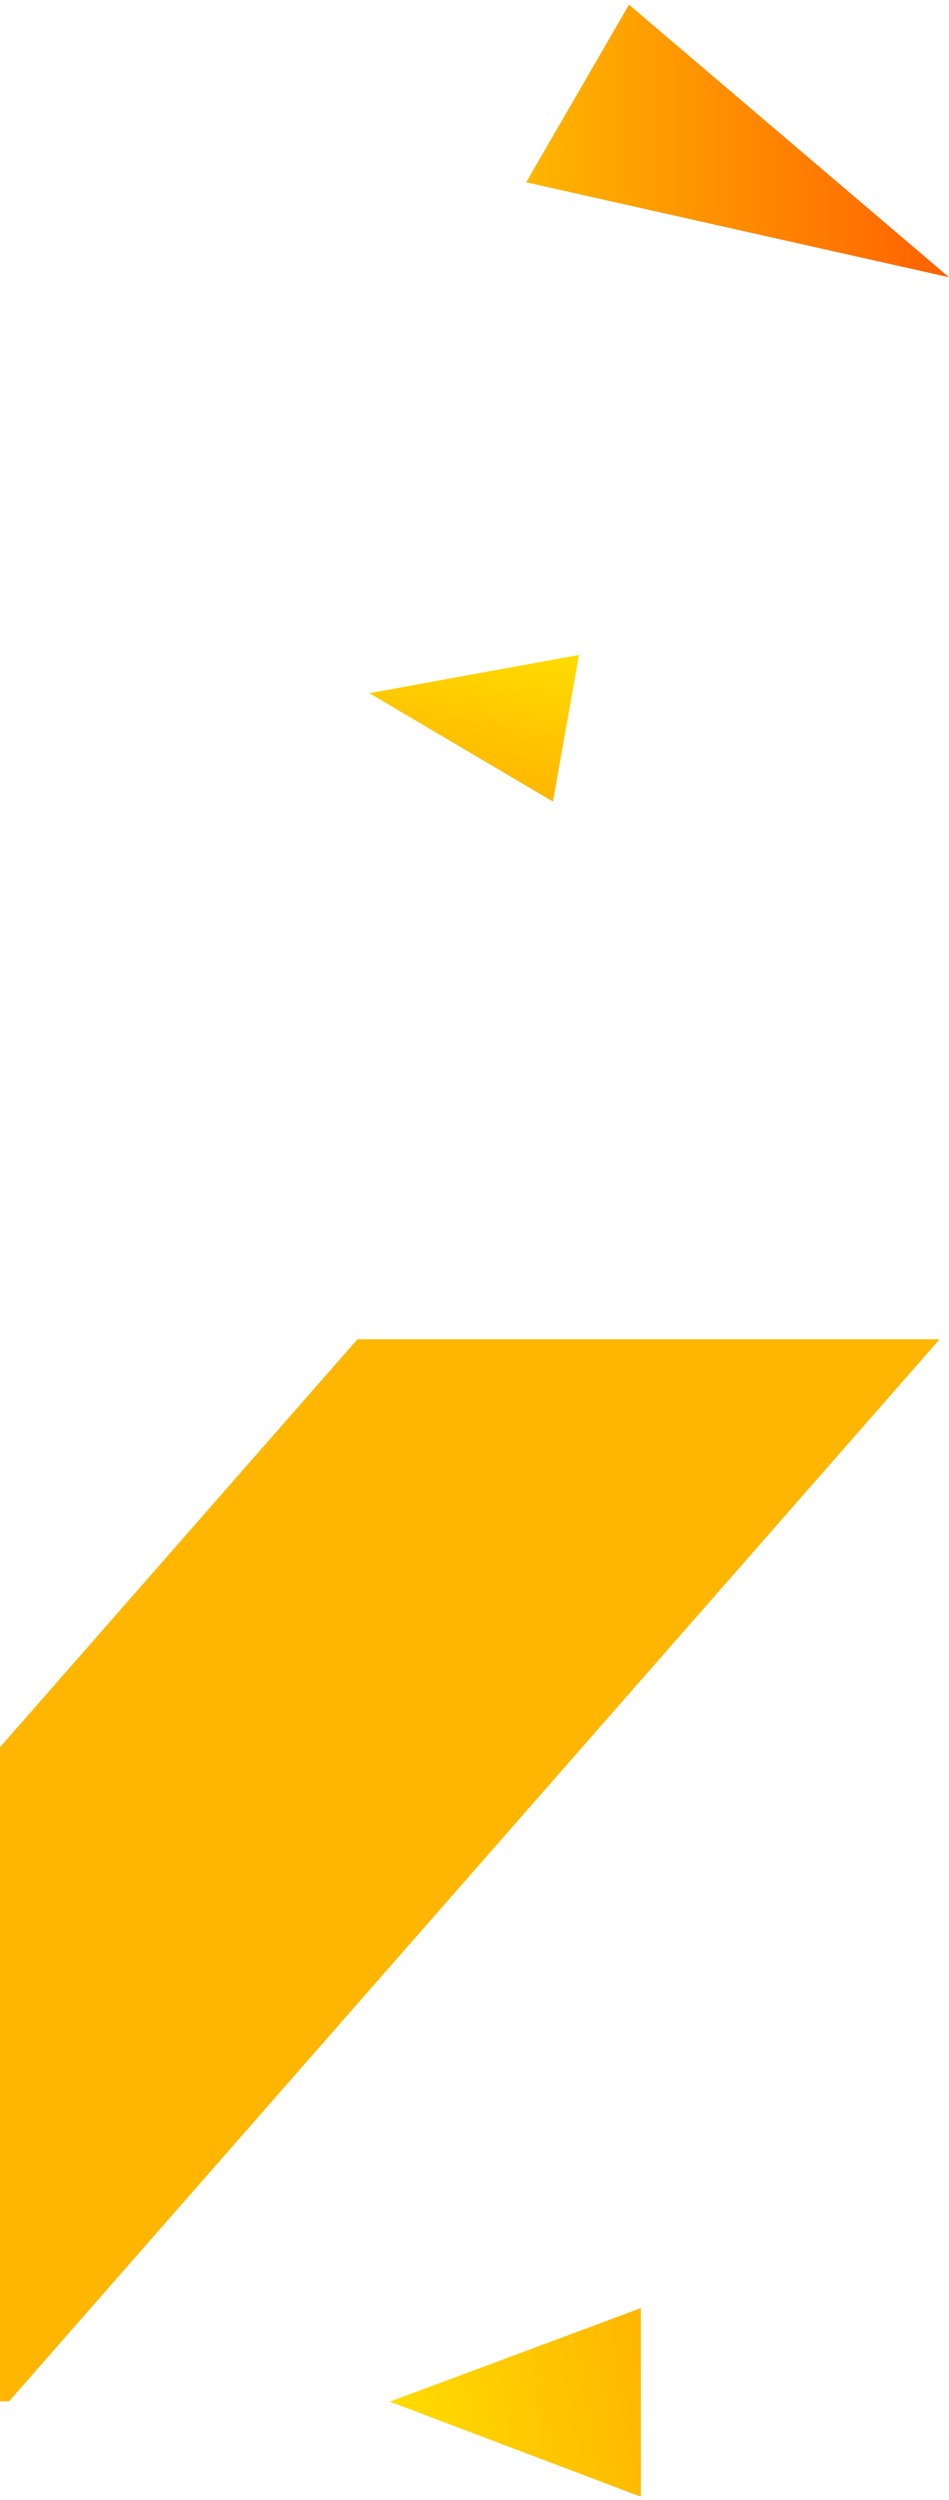 <?xml version="1.0" encoding="UTF-8"?>
<svg width="101px" height="266px" viewBox="0 0 101 266" version="1.1" xmlns="http://www.w3.org/2000/svg" xmlns:xlink="http://www.w3.org/1999/xlink">
    <!-- Generator: Sketch 54 (76480) - https://sketchapp.com -->
    <title>p6</title>
    <desc>Created with Sketch.</desc>
    <defs>
        <linearGradient x1="50%" y1="0%" x2="50%" y2="100%" id="linearGradient-1">
            <stop stop-color="#FFDC00" offset="0%"></stop>
            <stop stop-color="#FFB600" offset="100%"></stop>
        </linearGradient>
        <polygon id="path-2" points="121.385 83.564 121.402 67.718 100.152 75.599"></polygon>
        <linearGradient x1="50%" y1="0%" x2="50%" y2="100%" id="linearGradient-4">
            <stop stop-color="#FFDC00" offset="0%"></stop>
            <stop stop-color="#FFB600" offset="100%"></stop>
        </linearGradient>
        <linearGradient x1="50%" y1="0%" x2="50%" y2="100%" id="linearGradient-5">
            <stop stop-color="#FF6100" offset="0%"></stop>
            <stop stop-color="#FFB600" offset="100%"></stop>
        </linearGradient>
    </defs>
    <g id="adax" stroke="none" stroke-width="1" fill="none" fill-rule="evenodd">
        <g id="landing" transform="translate(0, -1764)">
            <g id="polys" transform="translate(-61, 75)">
                <g id="p6" transform="translate(0, 1689)">
                    <mask id="mask-3" fill="white">
                        <use xlink:href="#path-2"></use>
                    </mask>
                    <use id="Clip-74" fill="url(#linearGradient-1)" transform="translate(110.777, 75.641) rotate(10) translate(-110.777, -75.641) " xlink:href="#path-2"></use>
                    <polygon id="Fill-73" fill="url(#linearGradient-4)" transform="translate(117.114, 257.741) rotate(-100) translate(-117.114, -257.741) " points="107.232 268.274 126.996 271.76 121.831 243.722"></polygon>
                    <polygon id="Rectangle" fill="#FFB600" points="99.039 142.5 161 142.5 61.961 255.5 1.11716192e-15 255.5"></polygon>
                    <polygon id="Fill-47-Copy" fill="url(#linearGradient-5)" transform="translate(139.5, 15) scale(-1, 1) rotate(-90) translate(-139.5, -15) " points="154 26.556 135.105 37.5 125 -7.5"></polygon>
                </g>
            </g>
        </g>
    </g>
</svg>